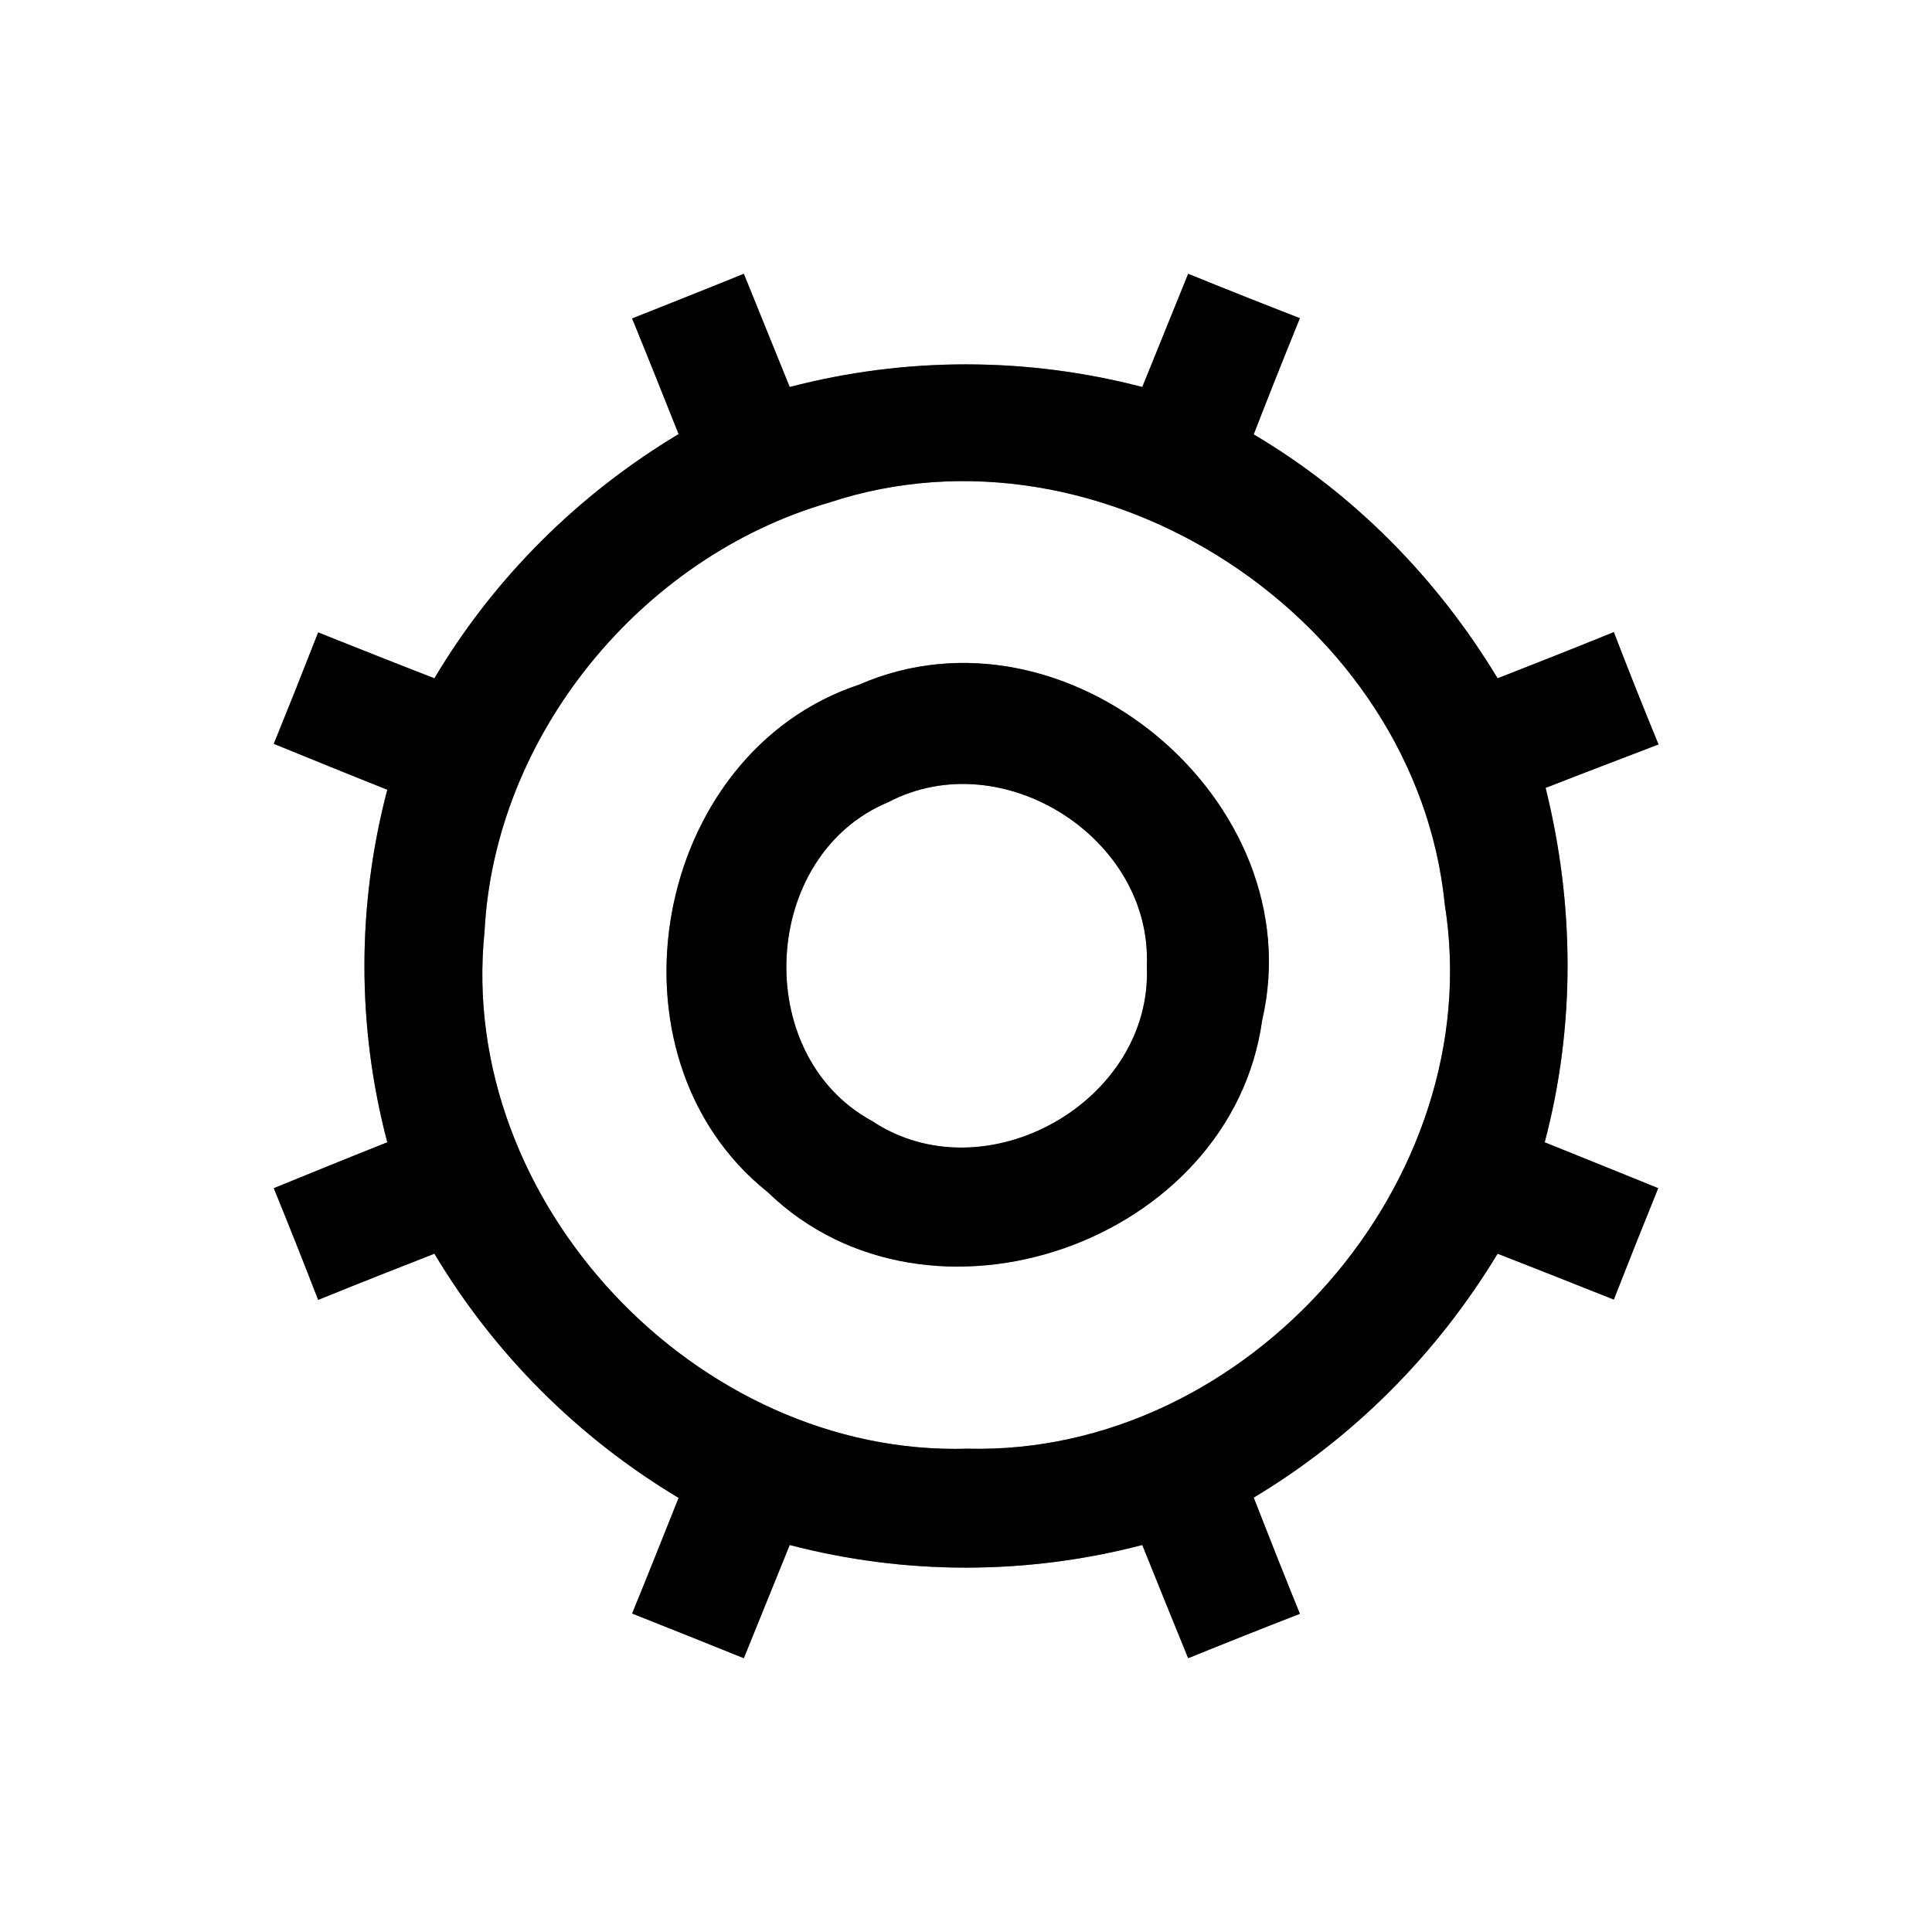 <?xml version="1.0" encoding="UTF-8" ?>
<!DOCTYPE svg PUBLIC "-//W3C//DTD SVG 1.1//EN" "http://www.w3.org/Graphics/SVG/1.1/DTD/svg11.dtd">
<svg width="64pt" height="64pt" viewBox="0 0 64 64" version="1.1" xmlns="http://www.w3.org/2000/svg">
<rect x="0" y="0" width="64" height="64" fill="#808080" stroke="none"/>
<g id="#ffffffff">
<path fill="#ffffff" opacity="1.00" d=" M 0.00 0.00 L 64.00 0.00 L 64.00 64.00 L 0.00 64.00 L 0.00 0.00 M 20.94 10.55 C 21.46 11.82 21.97 13.10 22.48 14.38 C 19.16 16.37 16.37 19.14 14.39 22.47 C 13.10 21.97 11.82 21.46 10.54 20.95 C 10.06 22.18 9.57 23.41 9.07 24.64 C 10.32 25.15 11.57 25.66 12.83 26.16 C 11.82 30.00 11.82 34.01 12.83 37.84 C 11.57 38.34 10.32 38.85 9.07 39.36 C 9.57 40.59 10.06 41.82 10.54 43.06 C 11.82 42.54 13.11 42.03 14.39 41.53 C 16.38 44.86 19.16 47.63 22.48 49.62 C 21.97 50.90 21.46 52.18 20.94 53.45 C 22.17 53.94 23.41 54.43 24.64 54.93 C 25.15 53.68 25.65 52.43 26.16 51.18 C 29.99 52.18 34.00 52.18 37.84 51.18 C 38.34 52.43 38.85 53.68 39.36 54.93 C 40.59 54.43 41.82 53.94 43.06 53.46 C 42.54 52.18 42.03 50.89 41.53 49.61 C 44.85 47.62 47.61 44.84 49.61 41.53 C 50.89 42.03 52.18 42.54 53.46 43.05 C 53.94 41.82 54.43 40.59 54.93 39.36 C 53.68 38.85 52.43 38.35 51.17 37.84 C 52.19 33.99 52.16 29.96 51.20 26.10 C 52.45 25.61 53.69 25.14 54.94 24.66 C 54.43 23.42 53.94 22.19 53.46 20.94 C 52.18 21.46 50.89 21.97 49.61 22.47 C 47.61 19.16 44.86 16.36 41.53 14.39 C 42.03 13.10 42.54 11.82 43.06 10.54 C 41.82 10.06 40.59 9.57 39.36 9.07 C 38.85 10.32 38.35 11.57 37.84 12.82 C 34.00 11.82 29.99 11.82 26.16 12.82 C 25.65 11.57 25.15 10.32 24.64 9.07 C 23.41 9.57 22.17 10.06 20.94 10.55 Z" />
<path fill="#ffffff" opacity="1.00" d=" M 27.46 16.65 C 36.51 13.65 46.92 20.52 47.86 29.96 C 49.33 39.14 41.33 48.22 32.06 47.99 C 23.10 48.26 15.13 39.82 16.05 30.87 C 16.38 24.36 21.24 18.45 27.46 16.65 M 28.46 22.68 C 21.61 24.95 19.77 34.97 25.43 39.49 C 30.79 44.68 40.79 41.16 41.81 33.80 C 43.50 26.53 35.31 19.69 28.46 22.68 Z" />
<path fill="#ffffff" opacity="1.00" d=" M 29.43 26.57 C 33.19 24.60 38.17 27.76 37.99 31.99 C 38.20 36.49 32.63 39.63 28.88 37.13 C 24.86 34.94 25.19 28.33 29.43 26.57 Z" />
</g>
<g id="#000000ff">
<path fill="#000000" opacity="1.00" d=" M 20.94 10.55 C 22.17 10.06 23.41 9.57 24.64 9.07 C 25.15 10.32 25.65 11.57 26.16 12.82 C 29.99 11.82 34.00 11.82 37.84 12.82 C 38.35 11.57 38.85 10.32 39.36 9.07 C 40.59 9.57 41.82 10.06 43.06 10.54 C 42.54 11.82 42.03 13.10 41.53 14.39 C 44.86 16.36 47.61 19.16 49.61 22.47 C 50.89 21.97 52.18 21.46 53.46 20.94 C 53.94 22.19 54.43 23.42 54.94 24.66 C 53.69 25.14 52.45 25.61 51.20 26.10 C 52.16 29.96 52.19 33.99 51.17 37.84 C 52.43 38.35 53.68 38.85 54.93 39.36 C 54.43 40.59 53.94 41.82 53.46 43.05 C 52.18 42.54 50.89 42.03 49.61 41.53 C 47.61 44.84 44.85 47.62 41.53 49.61 C 42.03 50.89 42.54 52.18 43.06 53.46 C 41.82 53.94 40.59 54.43 39.36 54.93 C 38.85 53.68 38.34 52.43 37.84 51.18 C 34.00 52.18 29.99 52.18 26.16 51.18 C 25.65 52.43 25.15 53.68 24.64 54.93 C 23.41 54.43 22.17 53.94 20.94 53.45 C 21.46 52.18 21.97 50.90 22.48 49.62 C 19.16 47.63 16.38 44.86 14.39 41.53 C 13.11 42.03 11.82 42.54 10.54 43.06 C 10.06 41.82 9.57 40.59 9.07 39.36 C 10.32 38.85 11.57 38.34 12.83 37.84 C 11.82 34.01 11.82 30.00 12.83 26.16 C 11.57 25.66 10.32 25.15 9.07 24.64 C 9.57 23.41 10.06 22.18 10.54 20.95 C 11.82 21.46 13.10 21.97 14.39 22.47 C 16.37 19.14 19.16 16.37 22.48 14.38 C 21.97 13.10 21.46 11.82 20.94 10.55 M 27.46 16.65 C 21.24 18.45 16.38 24.36 16.05 30.87 C 15.13 39.82 23.10 48.26 32.06 47.99 C 41.33 48.22 49.33 39.14 47.86 29.96 C 46.92 20.52 36.51 13.65 27.46 16.65 Z" />
<path fill="#000000" opacity="1.00" d=" M 28.46 22.68 C 35.31 19.69 43.50 26.53 41.81 33.80 C 40.79 41.16 30.79 44.68 25.43 39.49 C 19.77 34.97 21.61 24.95 28.46 22.68 M 29.43 26.57 C 25.19 28.33 24.86 34.94 28.88 37.13 C 32.63 39.63 38.20 36.49 37.99 31.99 C 38.17 27.76 33.19 24.60 29.43 26.57 Z" />
</g>
</svg>
